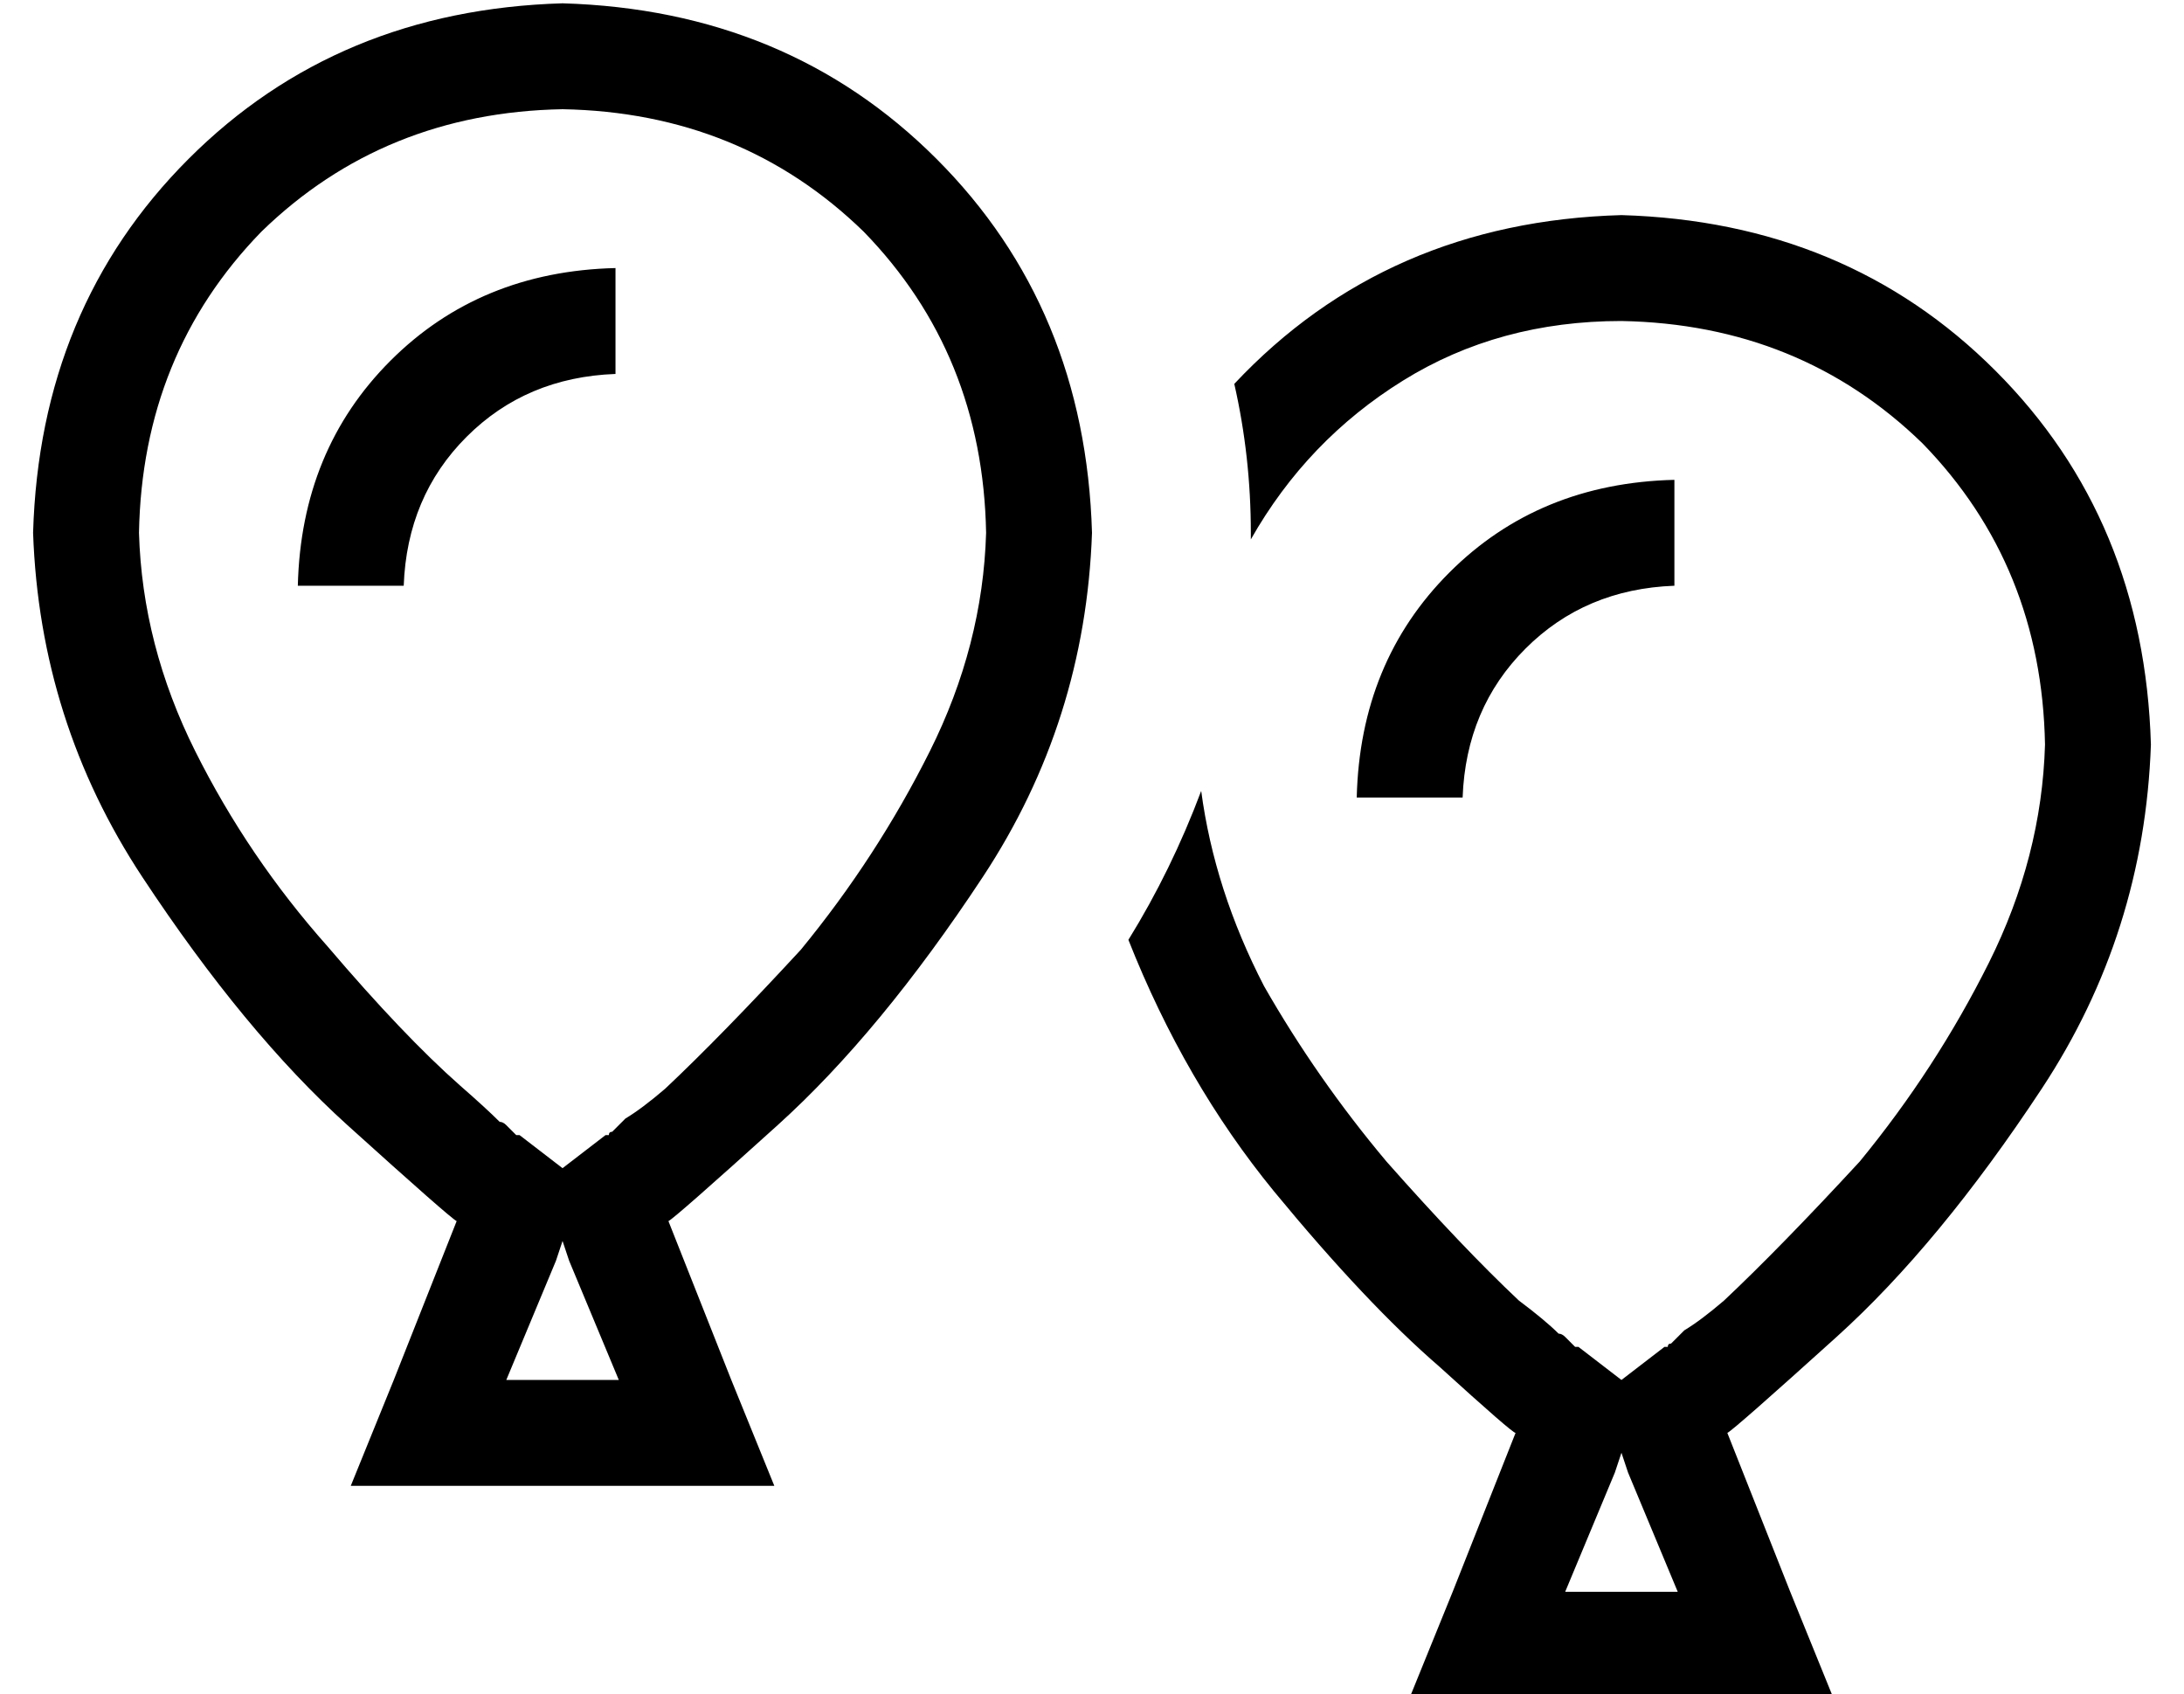 <?xml version="1.0" standalone="no"?>
<!DOCTYPE svg PUBLIC "-//W3C//DTD SVG 1.1//EN" "http://www.w3.org/Graphics/SVG/1.1/DTD/svg11.dtd" >
<svg xmlns="http://www.w3.org/2000/svg" xmlns:xlink="http://www.w3.org/1999/xlink" version="1.1" viewBox="-10 -40 660 512">
   <path fill="currentColor"
d="M173 303v0v0v0v0v0h1v0q0 -1 1 -1l2 -2l2 -2q5 -3 12 -9q17 -16 41 -42q23 -28 39 -60t17 -66q-1 -54 -37 -91q-37 -36 -91 -37q-54 1 -91 37q-36 37 -37 91q1 34 17 66t40 59q23 27 40 42q8 7 12 11q1 0 2 1l3 3h1v0v0v0v0v0v0v0v0v0v0v0l13 10v0l13 -10v0v0v0v0v0v0v0z
M162 341l-2 -6l2 6l-2 -6l-2 6v0l-15 36v0h34v0l-15 -36v0zM211 377l13 32l-13 -32l13 32h-34h-94l13 -32v0l19 -48v0q-2 -1 -33 -29t-62 -75t-33 -104q2 -68 47 -113t113 -47q68 2 113 47t47 113q-2 57 -33 104t-62 75t-33 29l19 48v0zM176 73q-27 1 -45 19v0v0
q-18 18 -19 45h-32v0q1 -41 28 -68t68 -28v32v0zM496 137q-27 1 -45 19v0v0q-18 18 -19 45h-32v0q1 -41 28 -68t68 -28v32v0zM448 393q-1 0 -23 -20v0v0q-22 -19 -50 -53v0v0q-27 -33 -44 -76q13 -21 22 -45q4 30 19 59q16 28 37 53q23 26 40 42q8 6 12 10q1 0 2 1l3 3h1v0
v0v0v0v0v0v0v0v0v0v0l13 10v0l13 -10v0v0v0v0v0v0v0v0v0v0v0h1v0q0 -1 1 -1l2 -2l2 -2q5 -3 12 -9q17 -16 41 -42q23 -28 39 -60t17 -66q-1 -54 -37 -91q-37 -36 -91 -37q-37 0 -66 18t-46 48v-1v-1q0 -23 -5 -45q46 -49 117 -51q68 2 113 47t47 113q-2 57 -33 104t-62 75
t-33 29l19 48v0l13 32v0h-34h-94l13 -32v0l19 -48v0zM482 405l-2 -6l2 6l-2 -6l-2 6v0l-15 36v0h34v0l-15 -36v0z" />
</svg>

